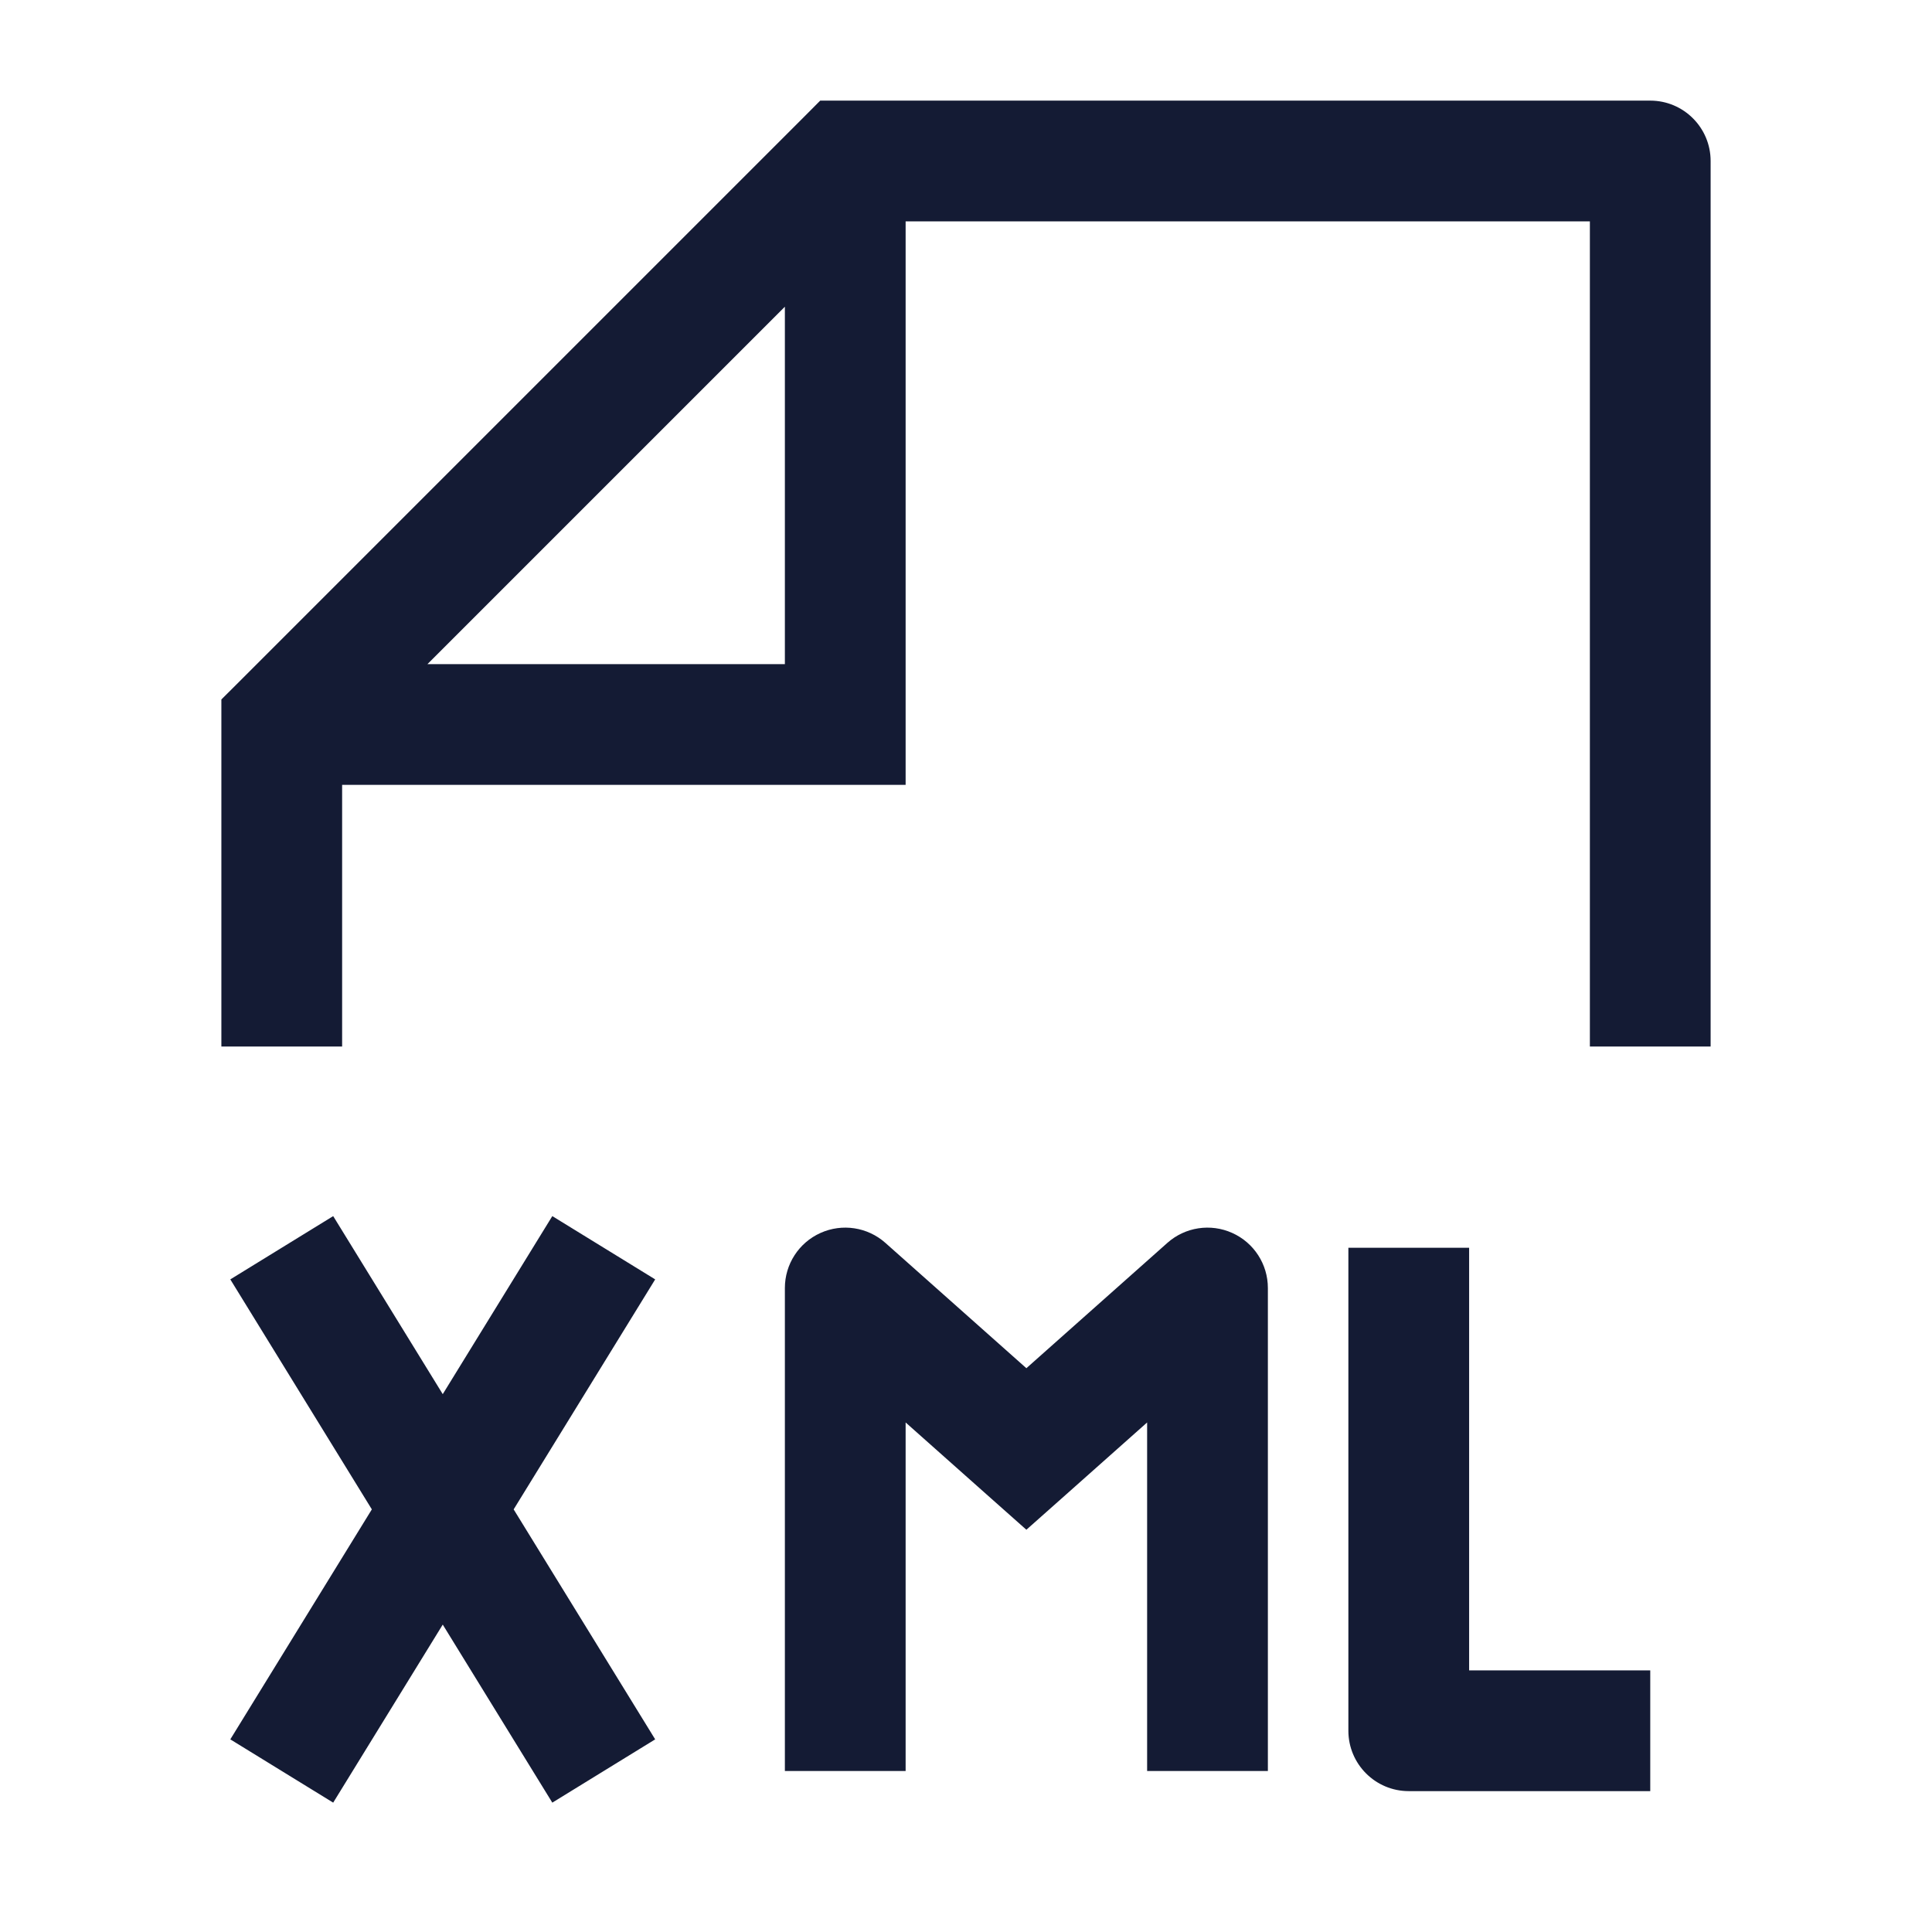 <svg width="24" height="24" viewBox="0 0 24 24" fill="none" xmlns="http://www.w3.org/2000/svg">
<path d="M20.5 2H21.25C21.25 1.586 20.914 1.25 20.5 1.25V2ZM10.5 2V1.25H10.189L9.97 1.47L10.5 2ZM3.5 9L2.97 8.47L2.75 8.689V9H3.5ZM10.5 9V9.75H11.25V9H10.5ZM19.75 2V13H21.25V2H19.75ZM20.5 1.25L10.5 1.25V2.75L20.5 2.75V1.25ZM2.75 9V13H4.25V9H2.75ZM9.97 1.47L2.97 8.47L4.03 9.53L11.03 2.53L9.97 1.47ZM9.75 2L9.75 9H11.25L11.25 2L9.75 2ZM10.5 8.25L3.5 8.25L3.5 9.75L10.5 9.75V8.25Z" fill="#141B34"/>
<path d="M17.5 21.5H16.75C16.75 21.914 17.086 22.25 17.5 22.25V21.5ZM10.5 16L10.998 15.439C10.777 15.243 10.462 15.195 10.193 15.316C9.923 15.437 9.75 15.705 9.75 16H10.5ZM15 16H15.75C15.75 15.705 15.577 15.437 15.307 15.316C15.038 15.195 14.723 15.243 14.502 15.439L15 16ZM12.75 18L12.252 18.561L12.75 19.003L13.248 18.561L12.75 18ZM17.5 22.25H20.5V20.75H17.5V22.25ZM18.25 21.5V15.5H16.75V21.5H18.25ZM11.25 22V16H9.75V22H11.25ZM14.25 16V22H15.75V16H14.25ZM8.139 21.607L4.139 15.107L2.861 15.893L6.861 22.393L8.139 21.607ZM4.139 22.393L8.139 15.893L6.861 15.107L2.861 21.607L4.139 22.393ZM10.002 16.561L12.252 18.561L13.248 17.439L10.998 15.439L10.002 16.561ZM13.248 18.561L15.498 16.561L14.502 15.439L12.252 17.439L13.248 18.561Z" fill="#141B34"/>
</svg>
